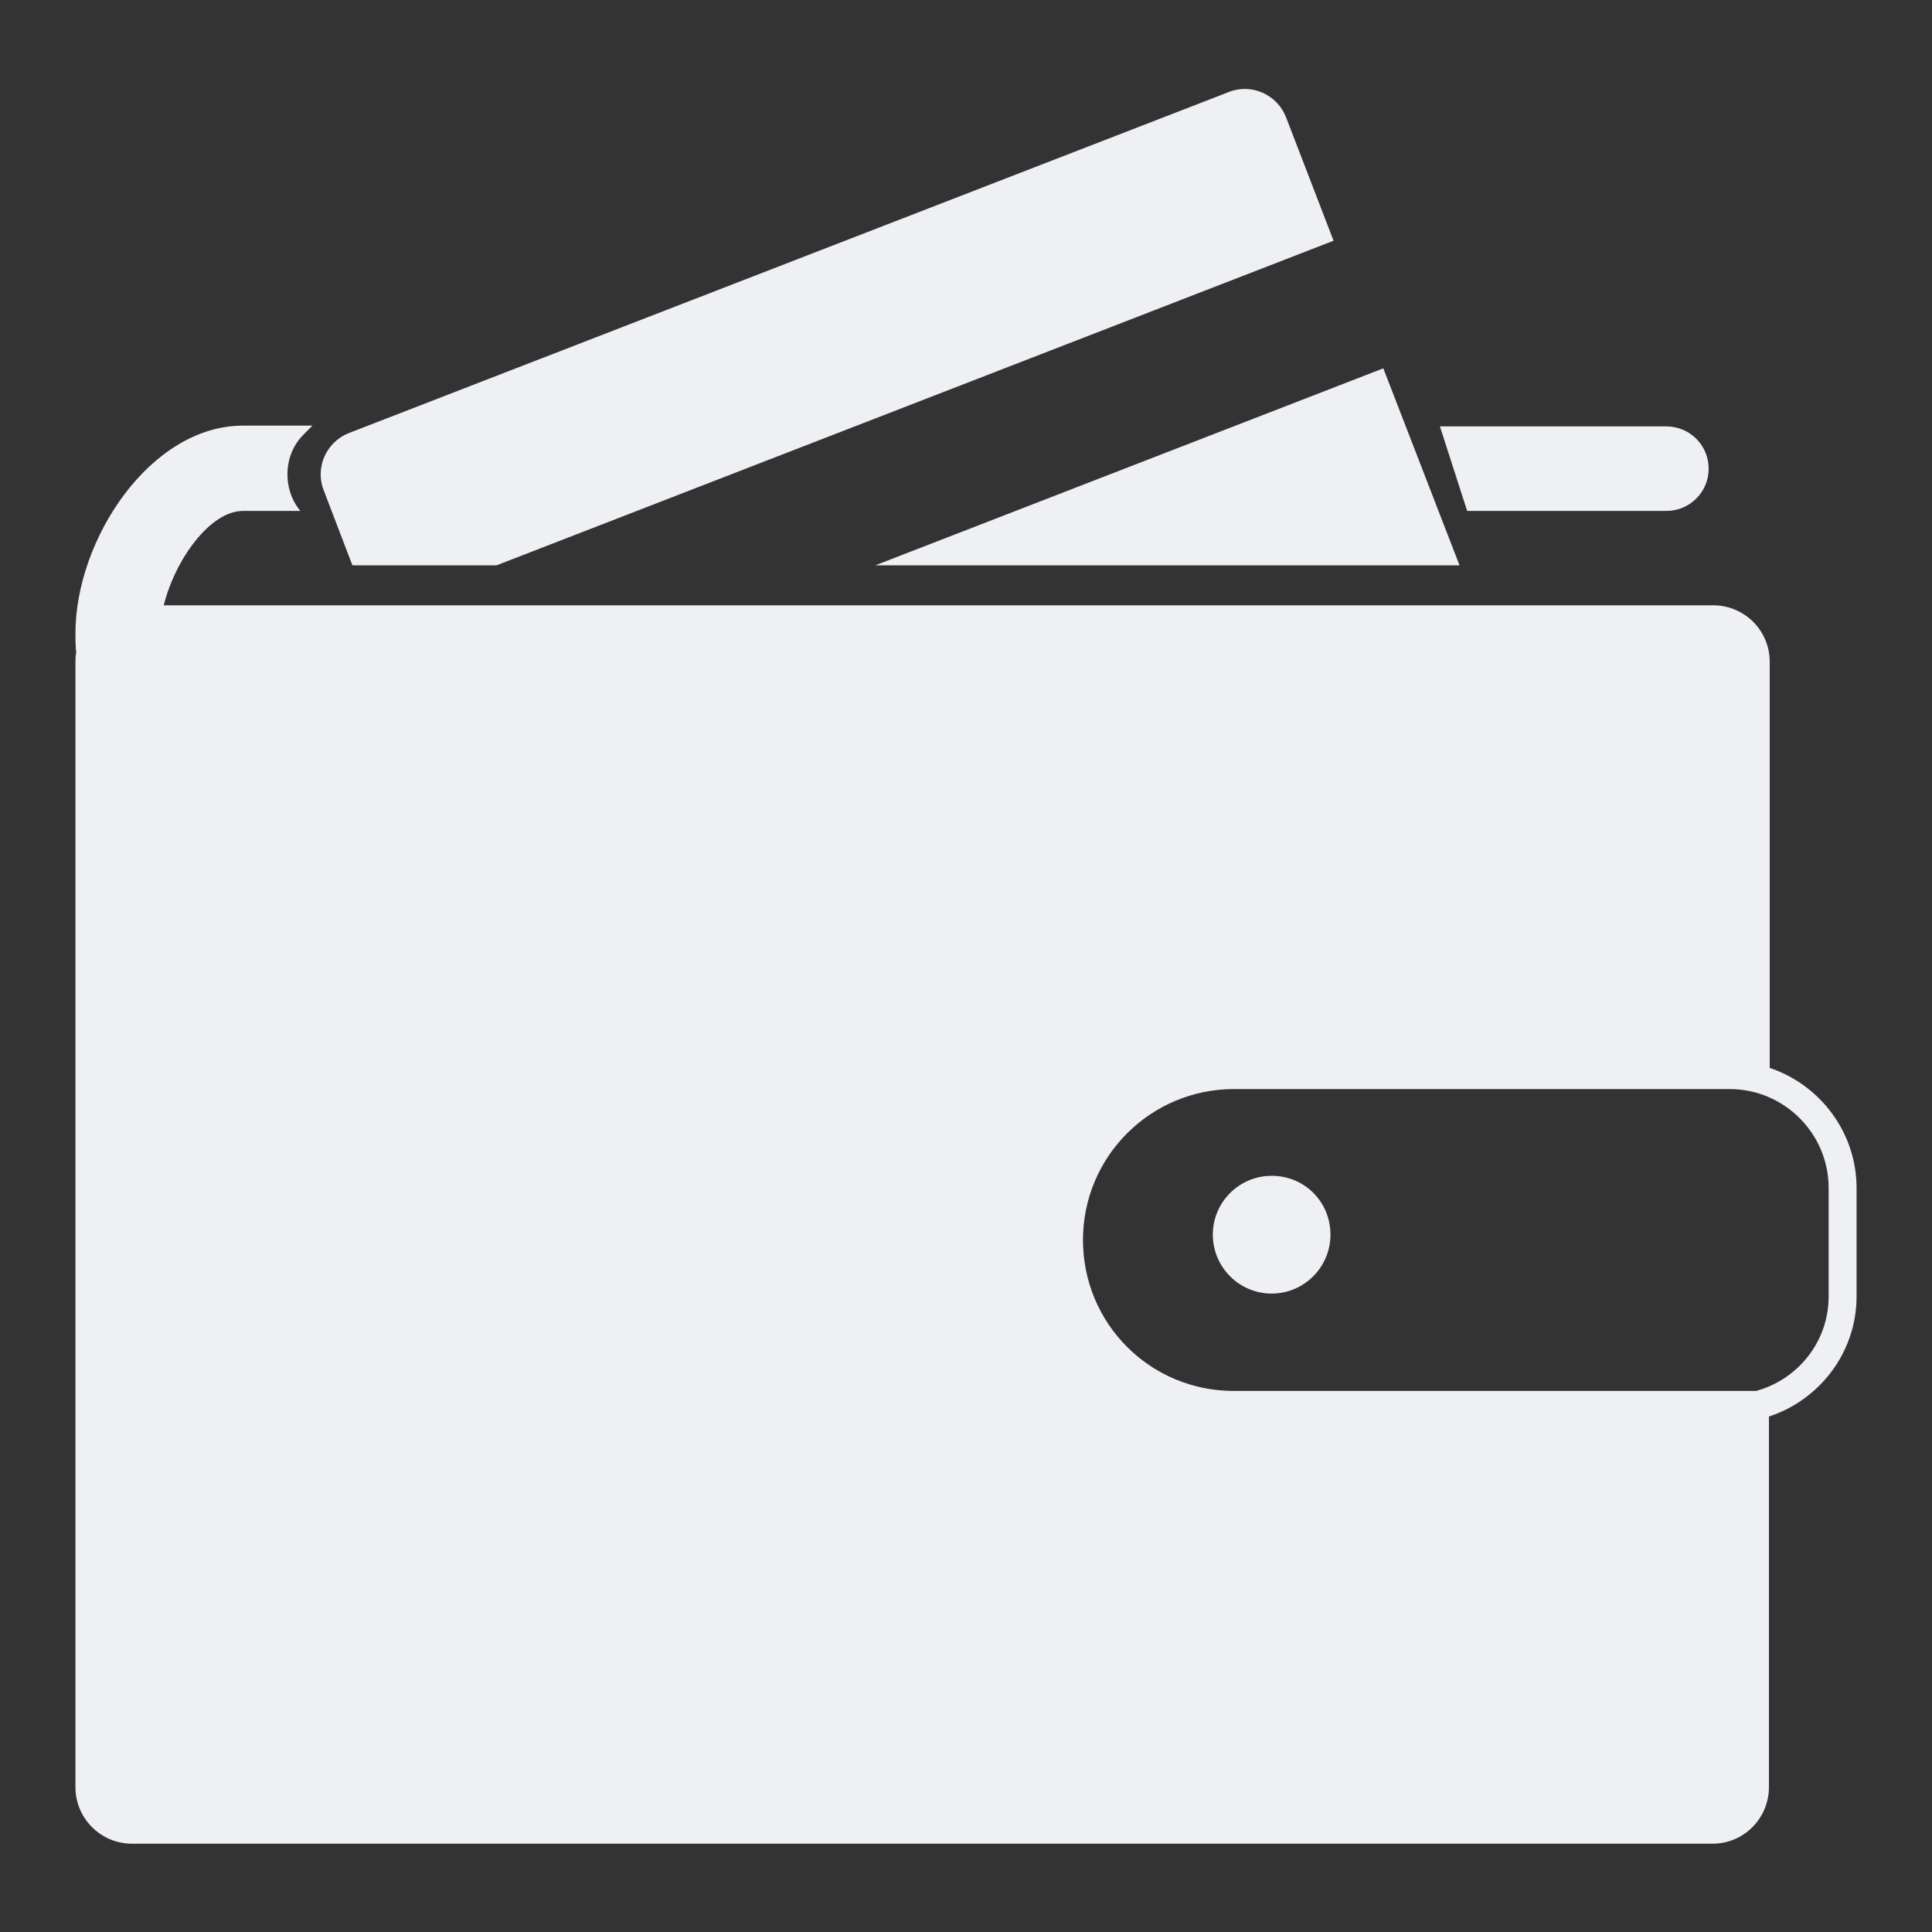 <svg width="20" height="20" viewBox="0 0 20 20" fill="none" xmlns="http://www.w3.org/2000/svg">
<rect x="0" y="0" width="20" height="20" fill="#333333" stroke="none"/>
<g clip-path="url(#clip0_124_282)">
<path d="M13.773 12.781C13.773 13.117 13.5 13.391 13.164 13.391C12.828 13.391 12.555 13.117 12.555 12.781C12.555 12.445 12.828 12.172 13.164 12.172C13.508 12.172 13.773 12.445 13.773 12.781ZM17.25 5.289C17.492 5.289 17.688 5.094 17.688 4.852C17.688 4.609 17.492 4.414 17.25 4.414H14.906L15.188 5.289H17.25ZM19.219 12.297V13.422C19.219 14 18.836 14.492 18.312 14.664V18.5C18.312 18.82 18.055 19.086 17.727 19.086H1.367C1.047 19.086 0.781 18.828 0.781 18.5V6.859C0.781 6.82 0.781 6.789 0.789 6.758C0.781 6.688 0.781 6.617 0.781 6.555C0.781 5.586 1.555 4.406 2.516 4.406H3.234C3.203 4.438 3.172 4.469 3.141 4.5C2.93 4.711 2.922 5.063 3.109 5.289H2.516C2.172 5.289 1.812 5.797 1.695 6.266H17.734C18.055 6.266 18.32 6.523 18.32 6.852V11.055C18.836 11.227 19.219 11.719 19.219 12.297ZM18.93 12.297C18.93 11.734 18.469 11.274 17.906 11.274H12.773C11.914 11.274 11.211 11.969 11.211 12.836C11.211 13.703 11.906 14.399 12.773 14.399H18.18C18.609 14.281 18.93 13.891 18.93 13.422V12.297ZM15.109 5.852L14.32 3.813L9.062 5.852H15.109ZM3.648 5.852H5.141L13.805 2.492L13.312 1.211C13.219 0.977 12.953 0.859 12.719 0.953L3.609 4.484C3.375 4.578 3.258 4.844 3.352 5.078L3.648 5.852Z" fill="#EFF0F4"/>
</g>
<defs>
<clipPath id="clip0_124_282">
<rect width="20" height="20" fill="white"/>
</clipPath>
</defs>
</svg>
